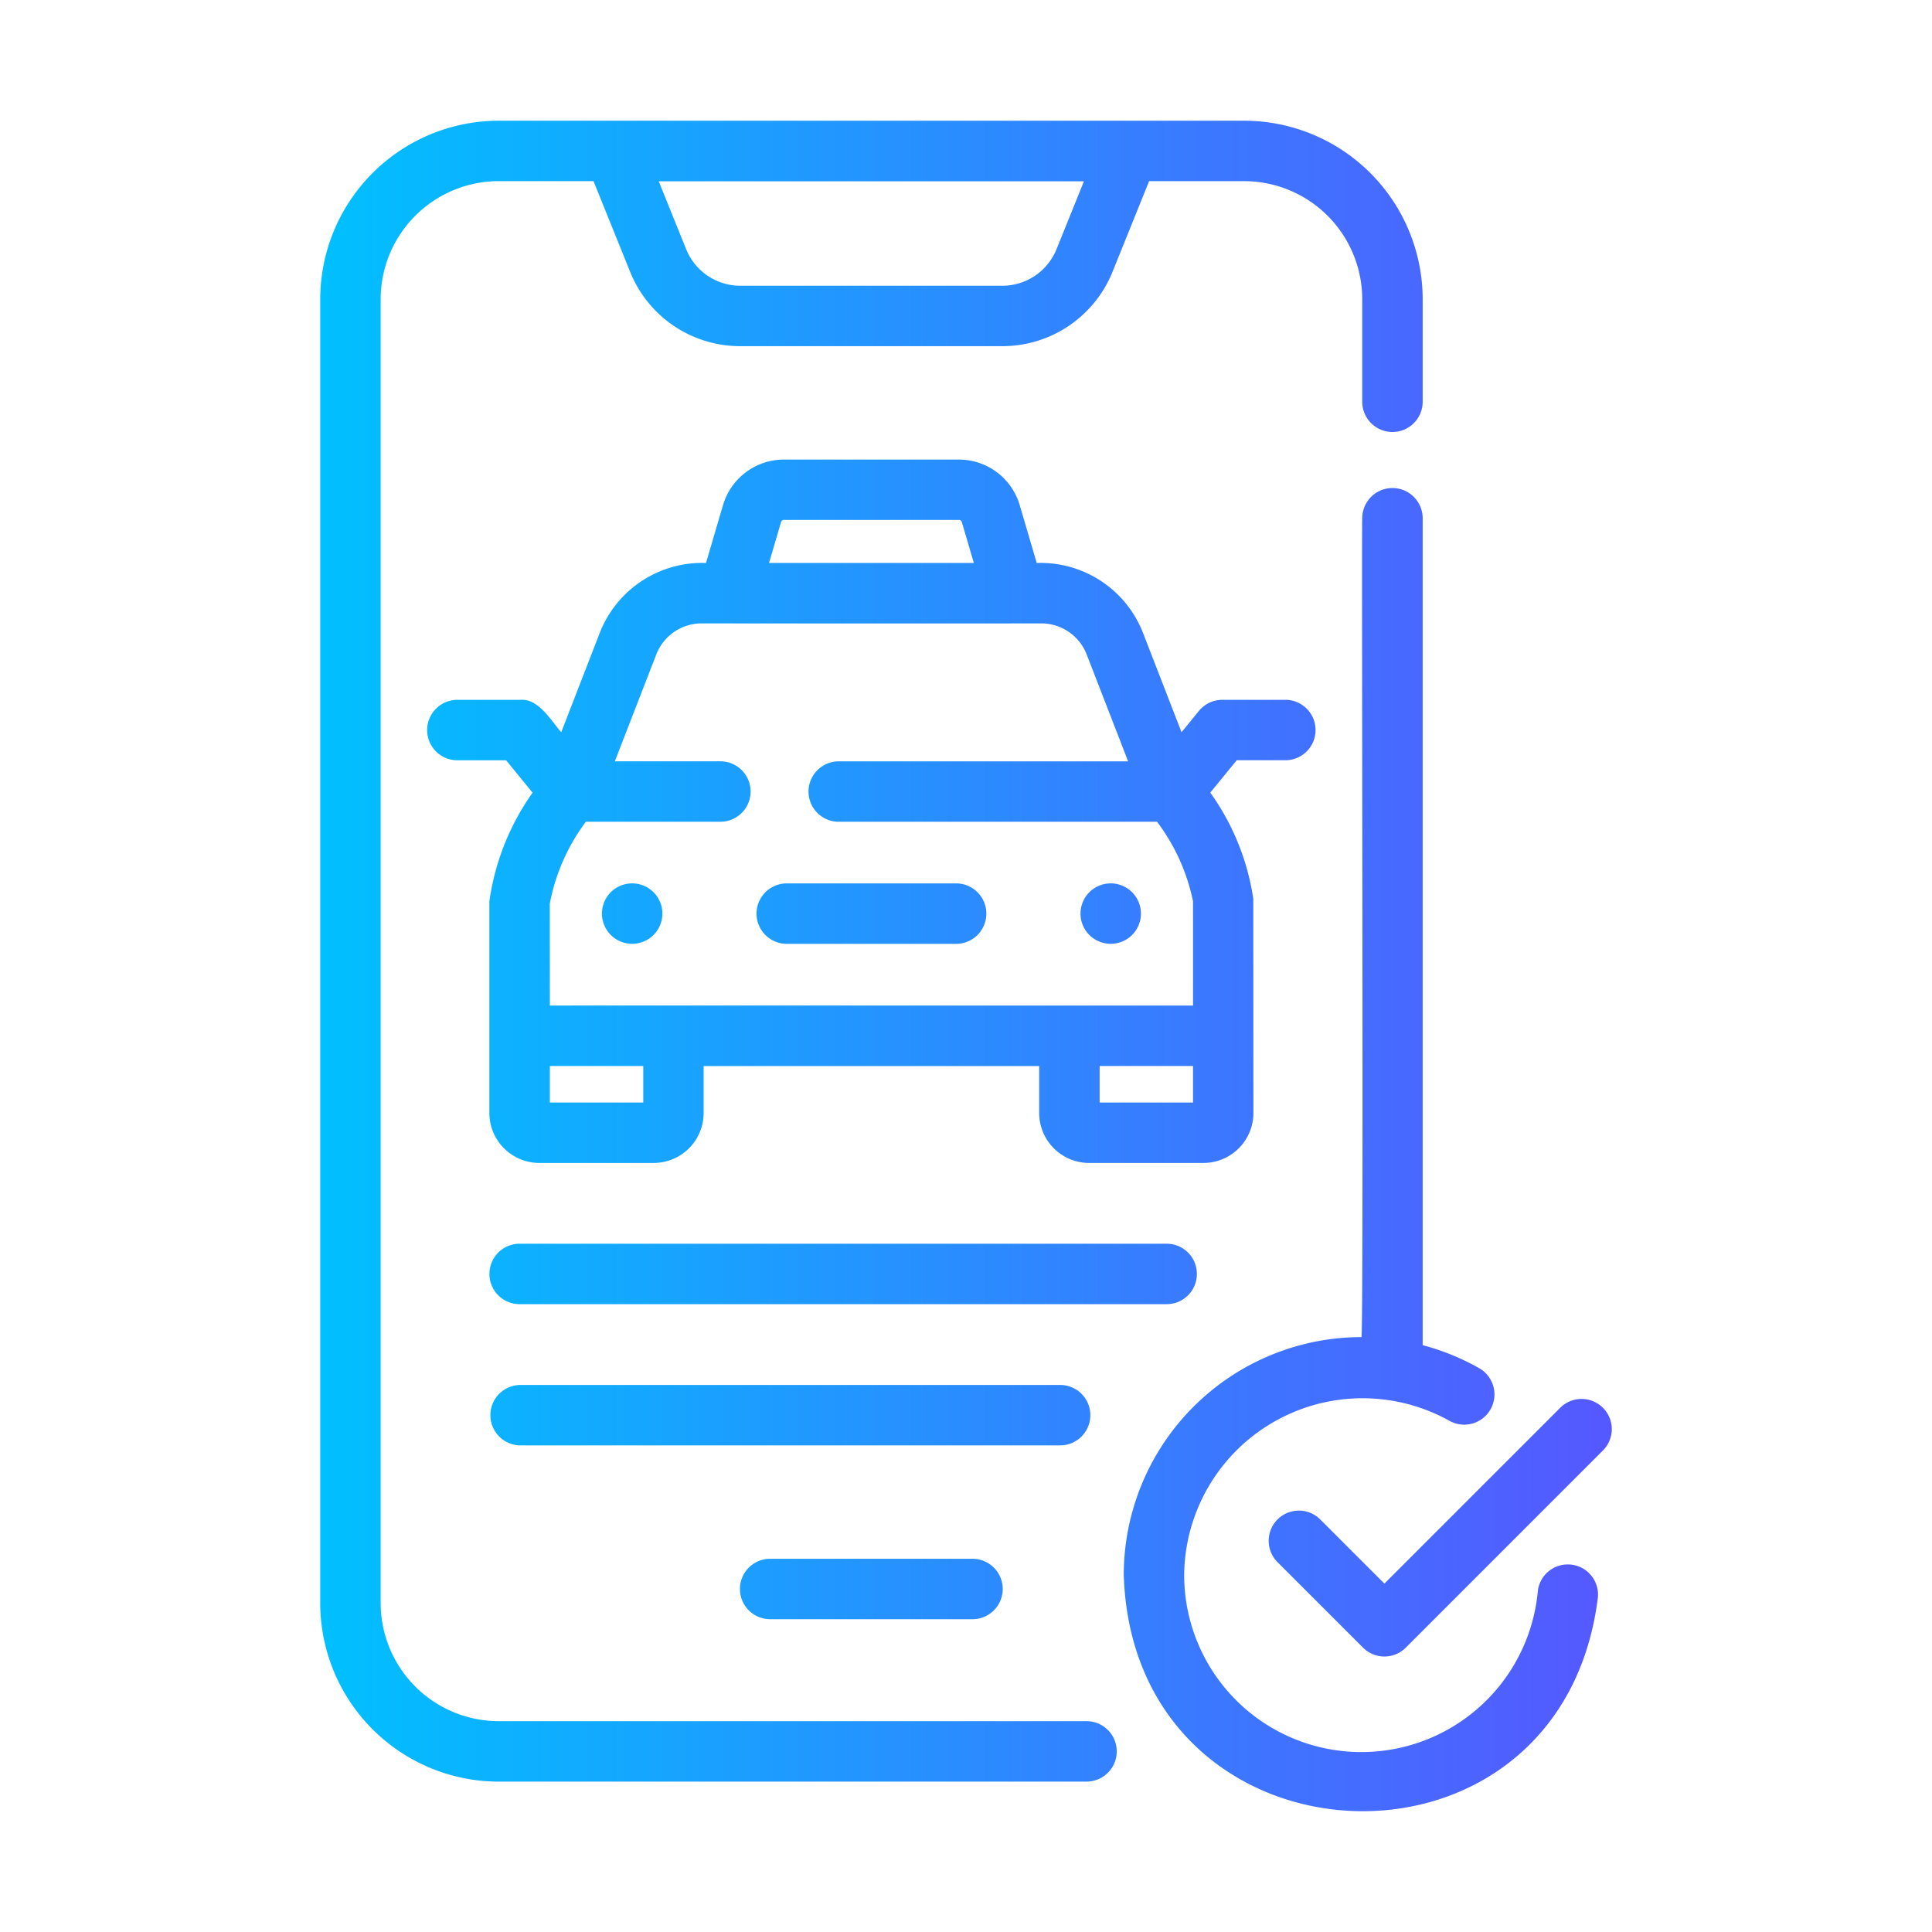 <svg id="a23628b6-9097-498b-8bb4-092615bd17bc" viewBox="0 0 64 64" xmlns="http://www.w3.org/2000/svg" xmlns:xlink="http://www.w3.org/1999/xlink" data-name="line gradient flaticon"><linearGradient id="b55bc6a3-ddbf-4848-a6f0-55351aa26ad4" gradientUnits="userSpaceOnUse" x1="10.608" x2="53.392" y1="32" y2="32"><stop offset="0" stop-color="#00c0ff"/><stop offset="1" stop-color="#5558ff"/></linearGradient><path d="m20.941 31.265a1.001 1.001 0 0 1 -0-2.002 1.001 1.001 0 0 1 0 2.002zm15.853-2.002a1.001 1.001 0 0 0 0 2.002 1.001 1.001 0 0 0 -0-2.002zm-.77 29.756h-19.503a5.919 5.919 0 0 1 -5.913-5.913v-43.194a5.919 5.919 0 0 1 5.913-5.913h24.694a5.919 5.919 0 0 1 5.913 5.913v3.397a1.001 1.001 0 0 1 -2.002 0v-3.397a3.916 3.916 0 0 0 -3.911-3.911h-3.149l-1.21 2.997a3.933 3.933 0 0 1 -3.66 2.469h-8.666a3.928 3.928 0 0 1 -3.659-2.469l-1.21-2.998h-3.14a3.916 3.916 0 0 0 -3.911 3.911v43.194a3.916 3.916 0 0 0 3.911 3.911h19.503a1.001 1.001 0 0 1 0 2.001zm-14.203-53.014.907 2.245a1.935 1.935 0 0 0 1.803 1.216h8.666a1.939 1.939 0 0 0 1.804-1.217l.906-2.244zm3.66 45.632a1.001 1.001 0 0 0 0 2.001h6.766a1.001 1.001 0 0 0 0-2.001zm15.487-26.453-.876 1.073a8.071 8.071 0 0 1 1.425 3.516l.004 7.097a1.656 1.656 0 0 1 -1.654 1.654h-3.788a1.656 1.656 0 0 1 -1.655-1.654v-1.556h-11.115v1.556a1.656 1.656 0 0 1 -1.655 1.654h-3.788a1.656 1.656 0 0 1 -1.655-1.654v-7.012a8.187 8.187 0 0 1 1.431-3.599l-.877-1.074h-1.646a1.001 1.001 0 0 1 -0-2.001l2.121 0c.589-.057 1.031.703 1.351 1.074l1.279-3.299a3.638 3.638 0 0 1 3.517-2.309l.566-1.925a2.102 2.102 0 0 1 2.005-1.501h5.814a2.102 2.102 0 0 1 2.005 1.5l.566 1.926a3.64 3.64 0 0 1 3.519 2.311l1.278 3.295.575-.705a1.0 1 0 0 1 .775-.368h2.12a1.001 1.001 0 0 1 0 2.001zm-15.493-6.535h6.785l-.4-1.361a.088.088 0 0 0 -.085-.064h-5.814a.089.089 0 0 0 -.086.065zm-4.166 16.664h-3.094v1.209h3.094zm18.211 0h-3.093v1.209h3.093zm0-5.456a6.562 6.562 0 0 0 -1.191-2.635h-10.576a1.001 1.001 0 0 1 -0-2.001h9.618l-1.373-3.54a1.616 1.616 0 0 0 -1.499-1.031c-.366.004-10.8.004-11.261 0a1.614 1.614 0 0 0 -1.497 1.028l-1.374 3.542h3.528a1.001 1.001 0 0 1 0 2.001h-4.487a6.565 6.565 0 0 0 -1.196 2.719l.003 3.37c5.215-.001 16.092.001 21.306 0zm-7.847-.593h-5.611a1.001 1.001 0 0 0 0 2.002h5.611a1.001 1.001 0 0 0 -0-2.002zm7.975 12.937a1 1 0 0 0 -1.001-1.001h-21.433a1.001 1.001 0 0 0 0 2.002h21.433a1 1 0 0 0 1.001-1.001zm-3.529 4.679a1 1 0 0 0 -1.001-1.001h-17.904a1.001 1.001 0 0 0 0 2.001h17.904a1 1 0 0 0 1.001-1.001zm16.98-.245a1 1 0 0 0 -1.415 0l-5.824 5.824-2.146-2.146a1.001 1.001 0 0 0 -1.415 1.415l2.854 2.853a1 1 0 0 0 1.415 0l6.531-6.532a1 1 0 0 0 -0-1.415zm-1.069 5.194a.996.996 0 0 0 -1.09.903 5.87 5.87 0 0 1 -11.713-.564 5.911 5.911 0 0 1 8.784-5.104 1.001 1.001 0 0 0 .987-1.742 7.928 7.928 0 0 0 -1.87-.762v-27.392a1.001 1.001 0 0 0 -2.002 0c-.027-.001.052 27.184-.027 27.125a7.882 7.882 0 0 0 -7.873 7.874c.308 9.951 14.48 10.656 15.706.751a1.0 1 0 0 0 -.902-1.09z" fill="url(#b55bc6a3-ddbf-4848-a6f0-55351aa26ad4)"/></svg>